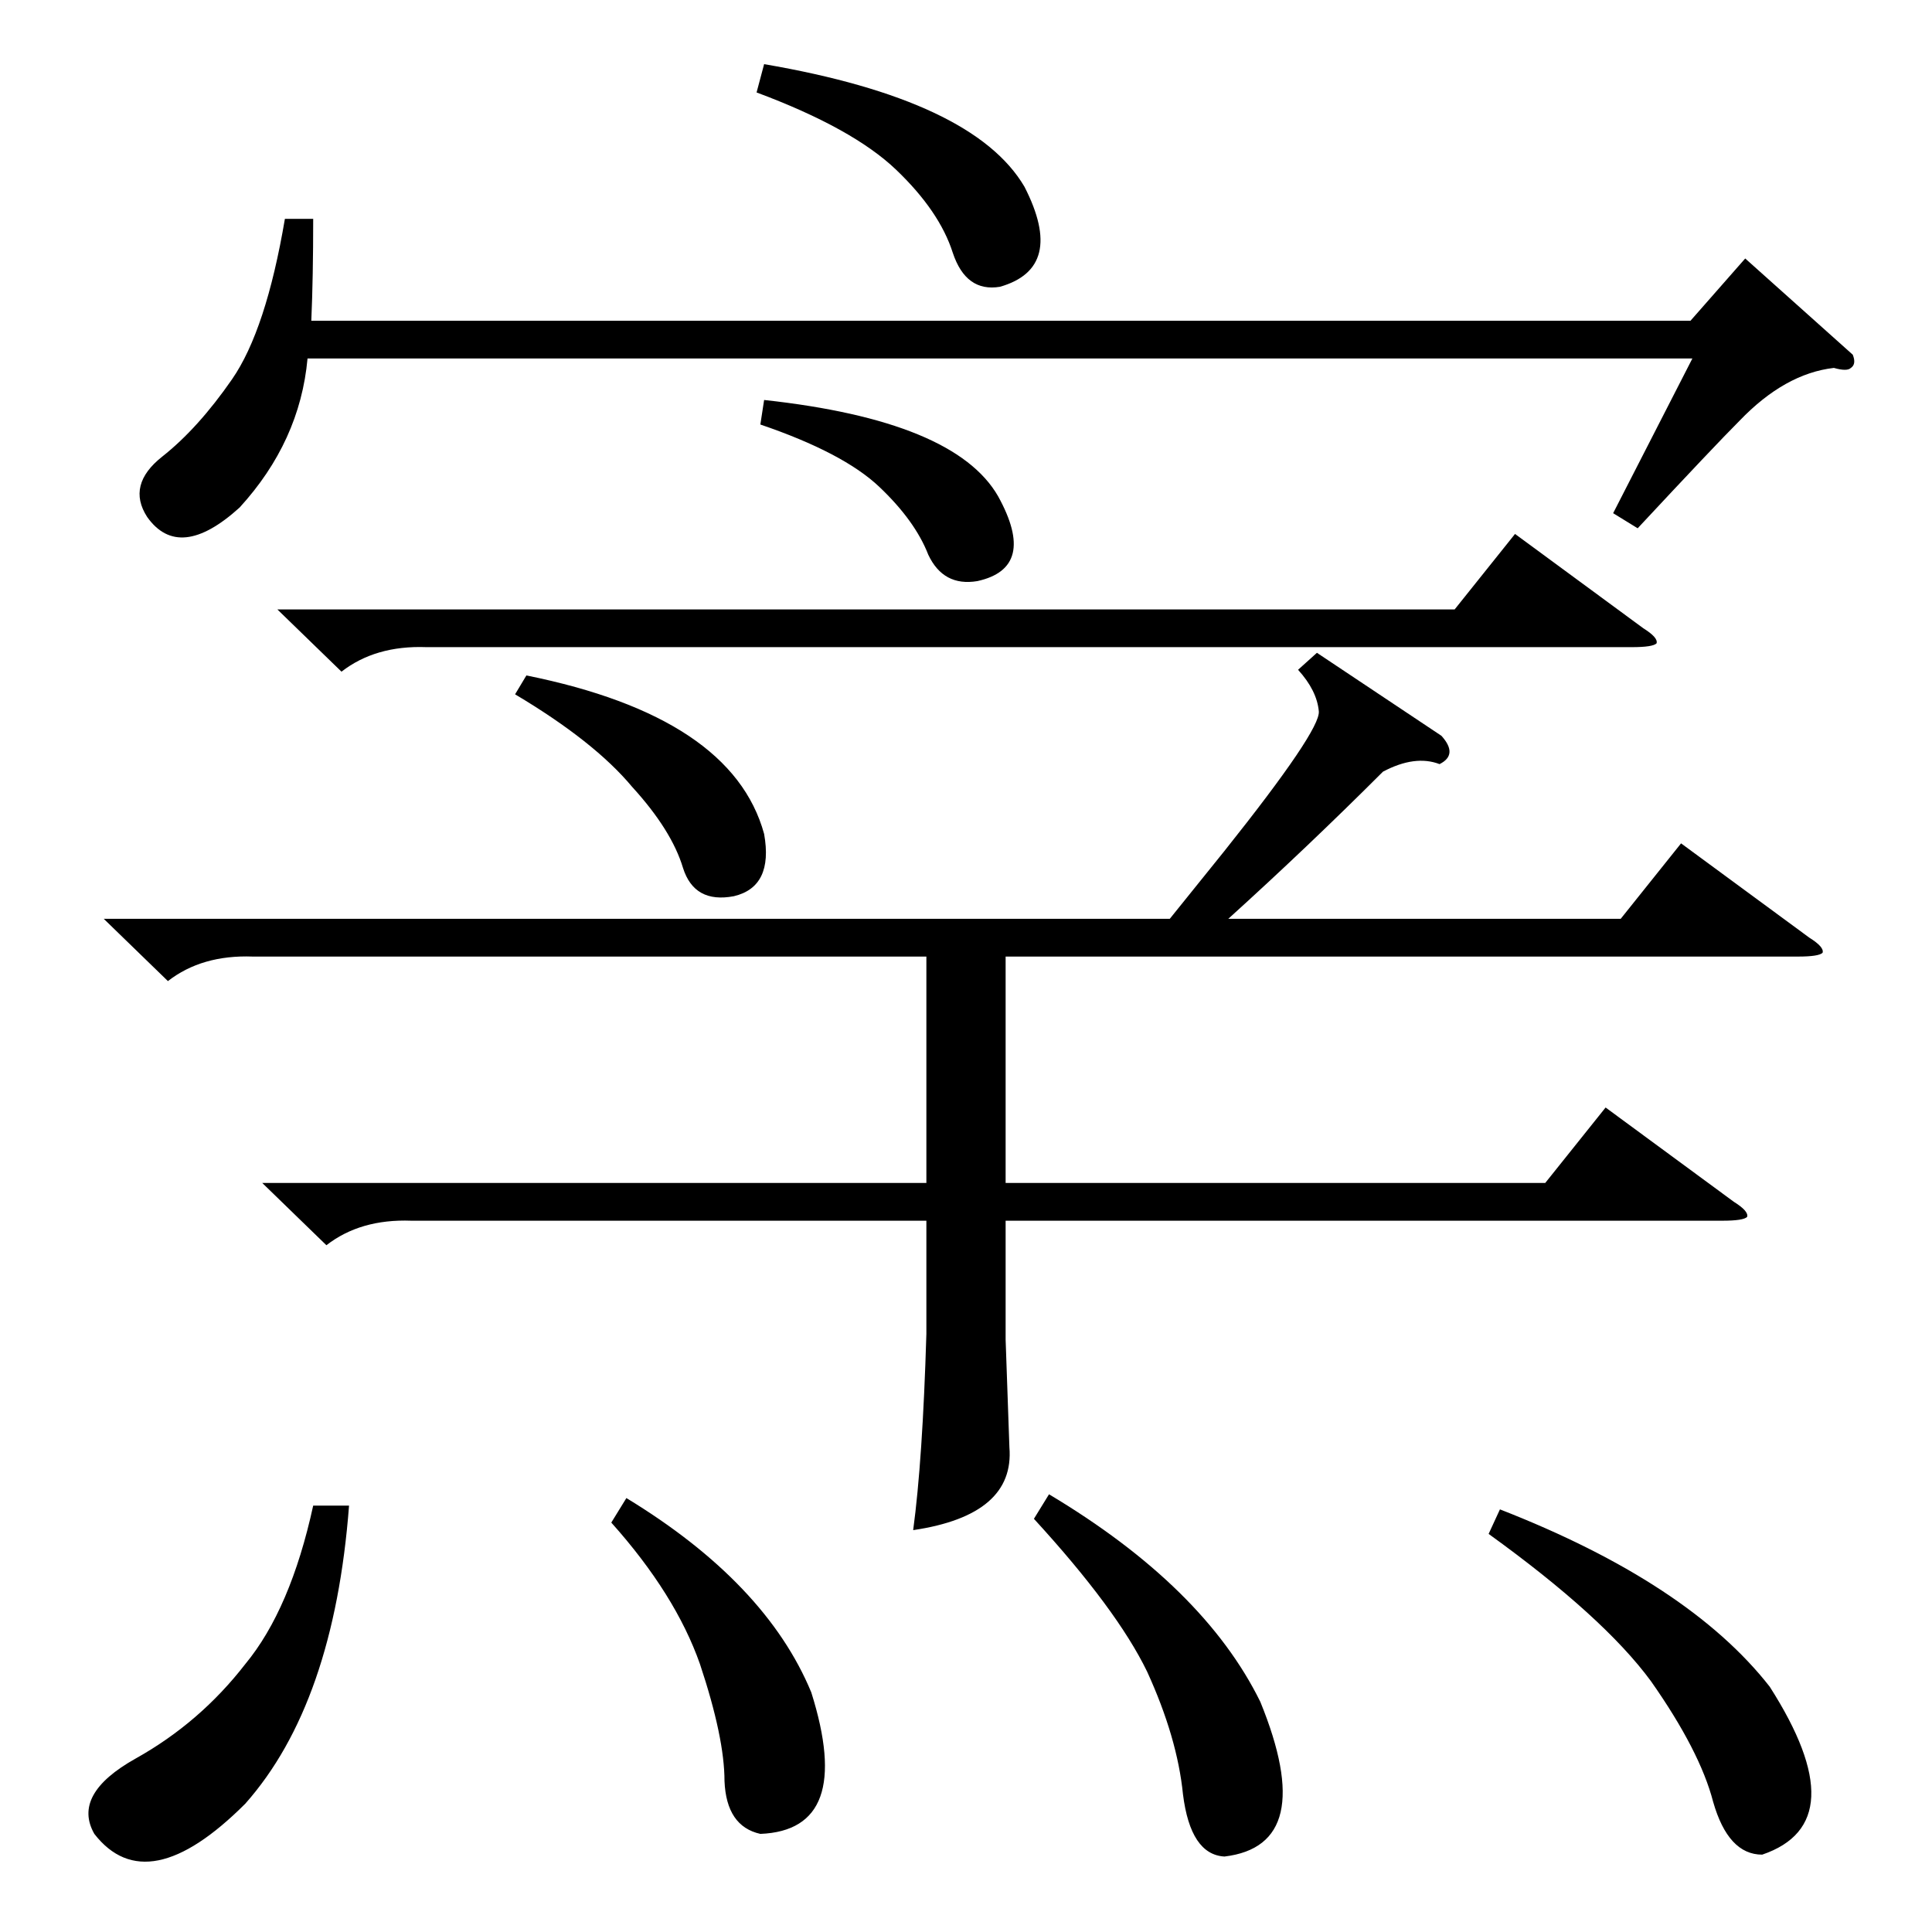 <?xml version="1.0" standalone="no"?>
<!DOCTYPE svg PUBLIC "-//W3C//DTD SVG 1.1//EN" "http://www.w3.org/Graphics/SVG/1.1/DTD/svg11.dtd" >
<svg xmlns="http://www.w3.org/2000/svg" xmlns:xlink="http://www.w3.org/1999/xlink" version="1.1" viewBox="0 -205 1024 1024">
  <g transform="matrix(1 0 0 -1 0 819)">
   <path fill="currentColor"
d="M698 678l66 -44q9 -10 -1 -15q-13 5 -30 -4q-40 -40 -82 -78h208l32 40l68 -50q8 -5 7 -8q-2 -2 -13 -2h-420v-120h286l32 40l68 -50q8 -5 7 -8q-2 -2 -13 -2h-380v-63l2 -57q3 -36 -51 -44q5 37 7 104v60h-273q-27 1 -45 -13l-34 33h352v120h-357q-27 1 -45 -13l-34 33
h565l29 36q51 64 50 74q-1 11 -11 22zM982 836q2 -5 -1 -7q-2 -2 -9 0q-26 -3 -50 -28q-13 -13 -54 -57l-13 8l42 82h-734q-4 -44 -36 -79q-32 -29 -49 -5q-11 17 8 32t37 41t28 85h15q0 -31 -1 -54h731l29 33zM147 701h624l32 40l68 -50q8 -5 7 -8q-2 -2 -13 -2h-639
q-27 1 -45 -13zM789 211l6 13q100 -39 143 -94q46 -72 -4 -89q-18 0 -26 28q-7 27 -33 64q-25 34 -86 78zM185 226q-8 -105 -55 -158q-52 -52 -80 -16q-12 21 22 40t58 50q24 29 36 84h19zM548 219l8 13q82 -49 112 -110q31 -76 -19 -82q-18 1 -22 33q-3 30 -19 65
q-16 33 -60 81zM324 217l8 13q74 -45 98 -103q23 -73 -27 -75q-18 4 -19 28q0 23 -13 62q-13 37 -47 75zM401 975l4 15q111 -19 138 -65q22 -43 -13 -53q-18 -3 -25 18q-7 22 -30 44t-74 41zM279 666q109 -22 126 -84q5 -28 -16 -33q-21 -4 -27 15q-6 20 -27 43
q-20 24 -62 49zM403 799l2 13q101 -11 124 -51q21 -38 -11 -45q-18 -3 -26 14q-7 18 -26 36t-63 33z" />
  </g>

</svg>
